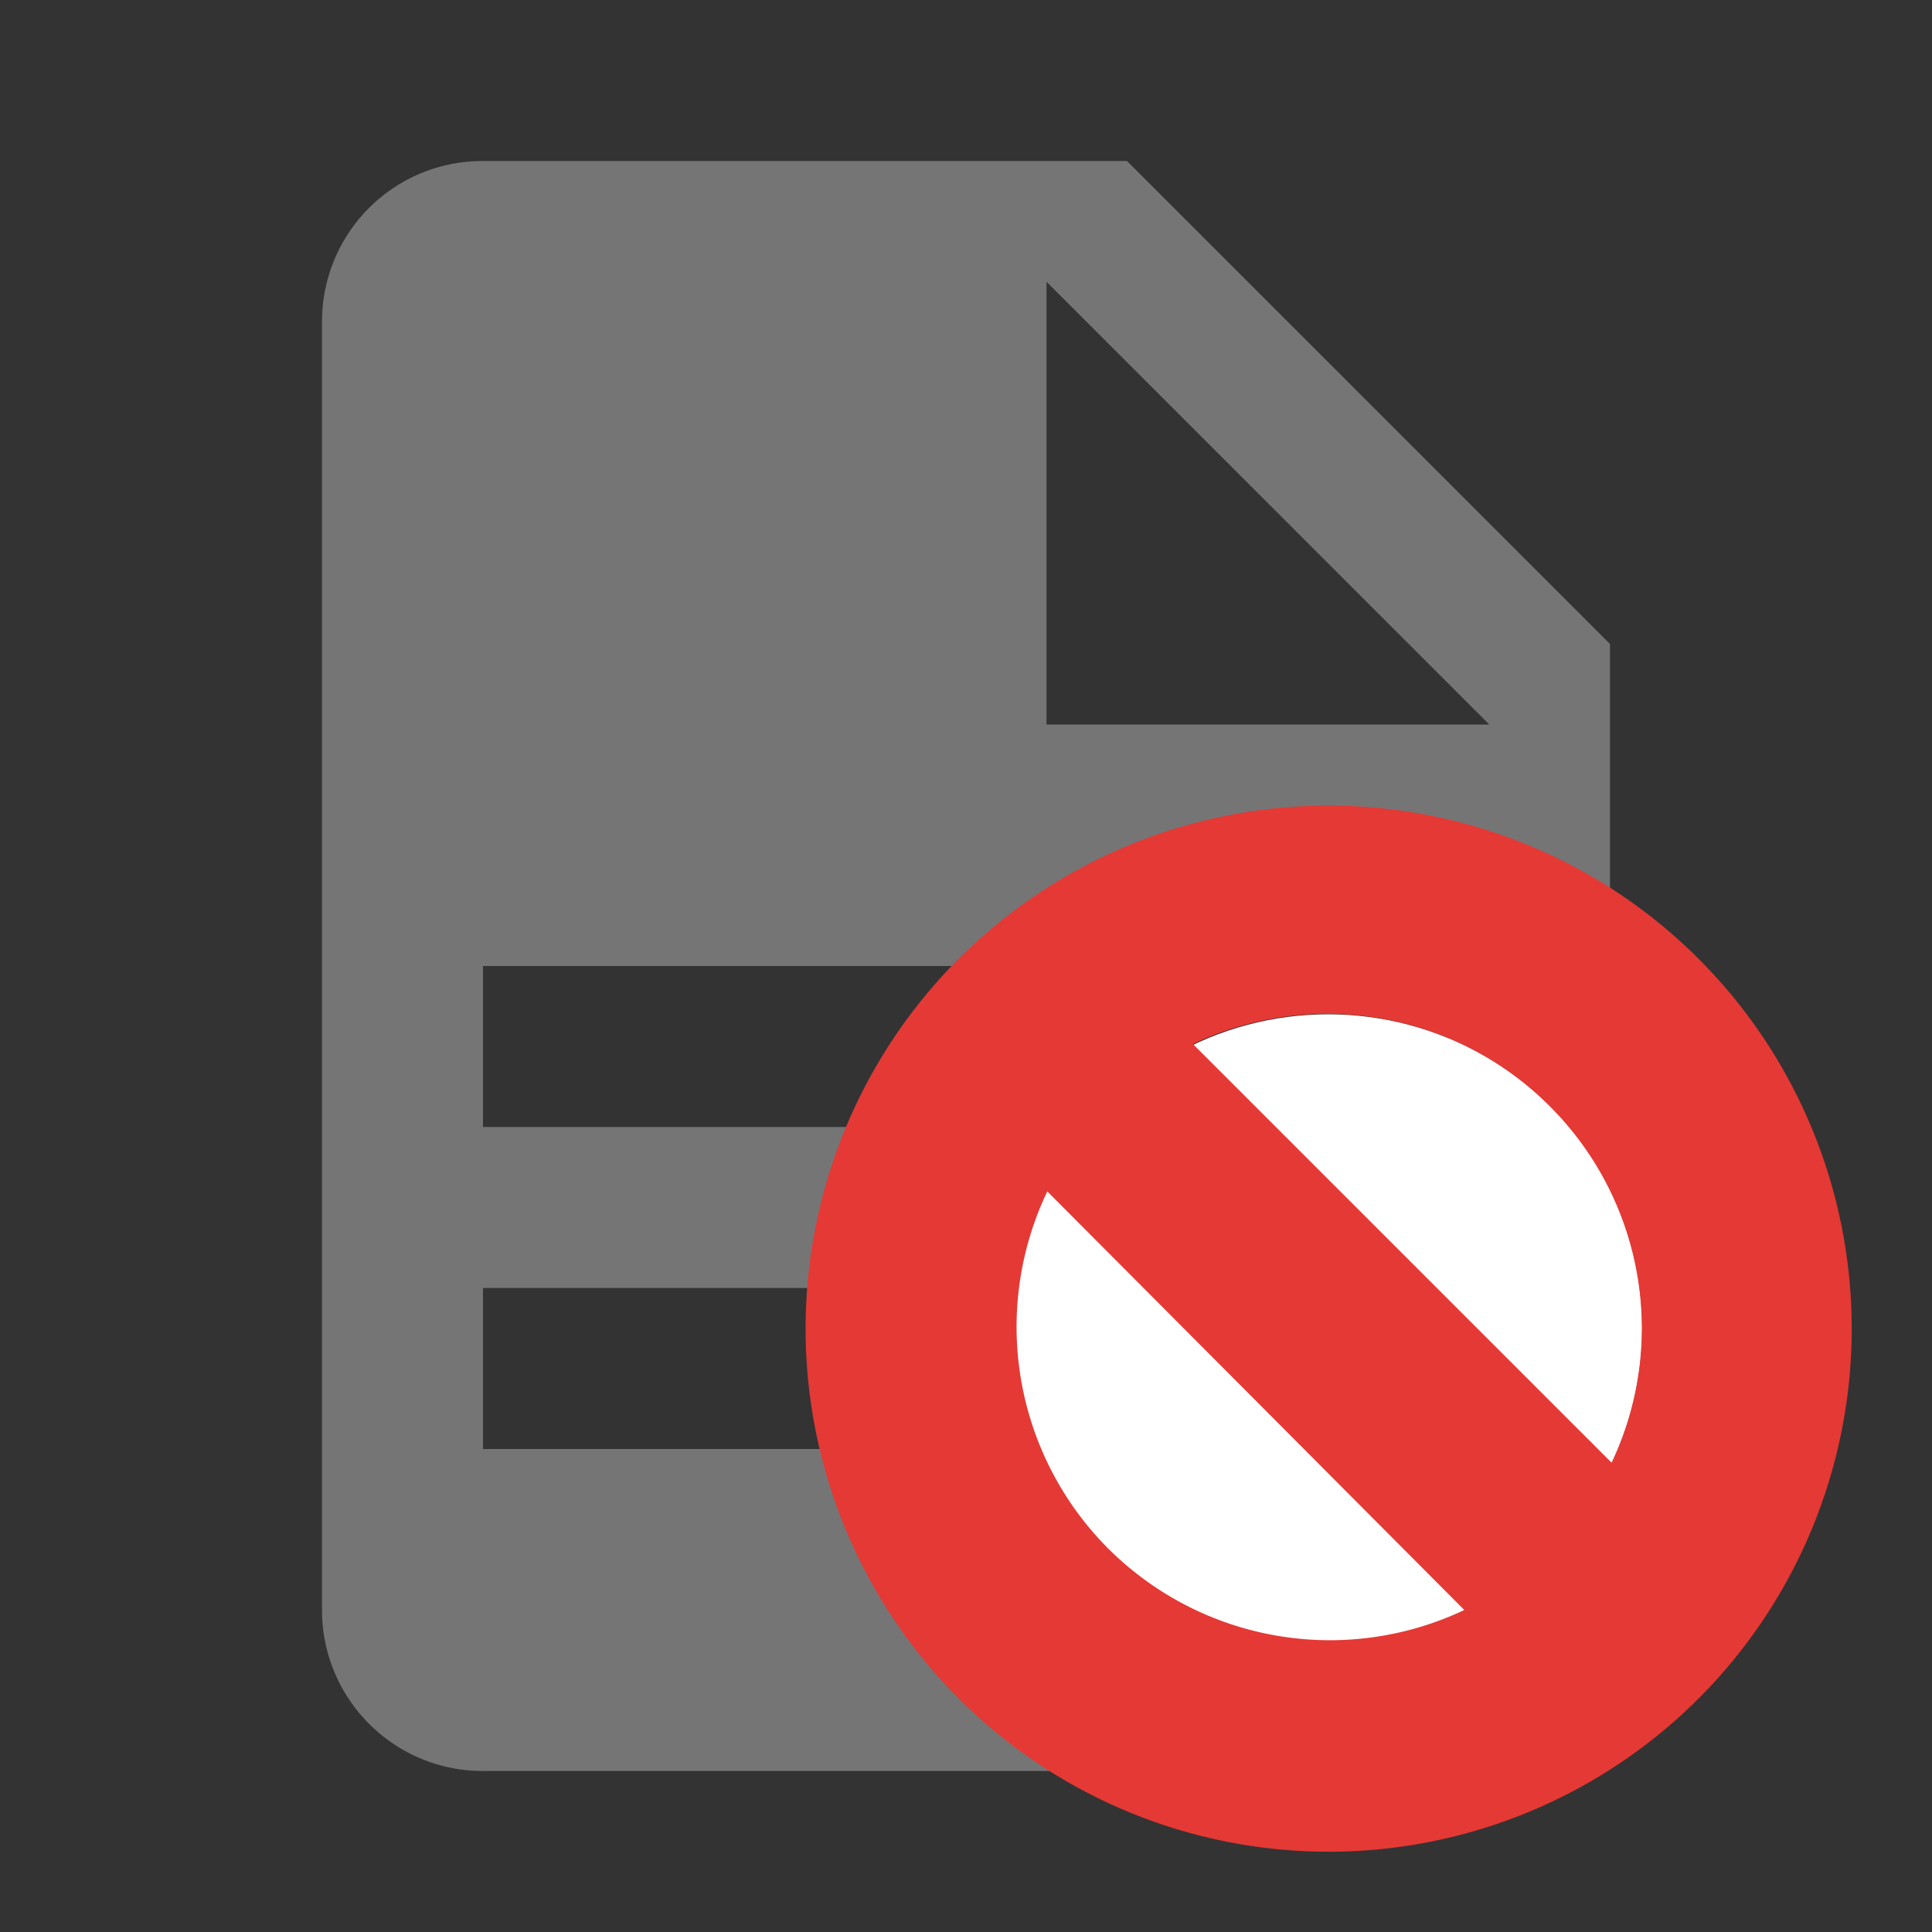 <svg xmlns="http://www.w3.org/2000/svg" version="1.1" viewBox="0 0 24 24"><rect x="0" y="0" width="24" height="24" fill="#333333" stroke="none"/><path d="m13 9h5.5l-5.5-5.5v5.5m-7-7h8l6 6v12a2 2 0 0 1 -2 2h-12c-1.11 0-2-.9-2-2v-16c0-1.11.89-2 2-2m9 16v-2h-9v2h9m3-4v-2h-12v2h12z" fill="#757575" /><circle cx="16.5" cy="16.5" fill="#fff" r="3.9" /><path d="m21.1 21.1a6.5 6.5 0 000-9.19a6.5 6.5 0 00-9.19 0a6.5 6.5 0 000 9.19a6.5 6.5 0 009.19 0zm-1.08-2.93-5.2-5.2a3.9 3.9 0 014.43.77a3.9 3.9 0 01.77 4.43zm-1.83 1.83a3.9 3.9 0 01-4.43-.77a3.9 3.9 0 01-.75-4.43z" fill="#e53935" /></svg>